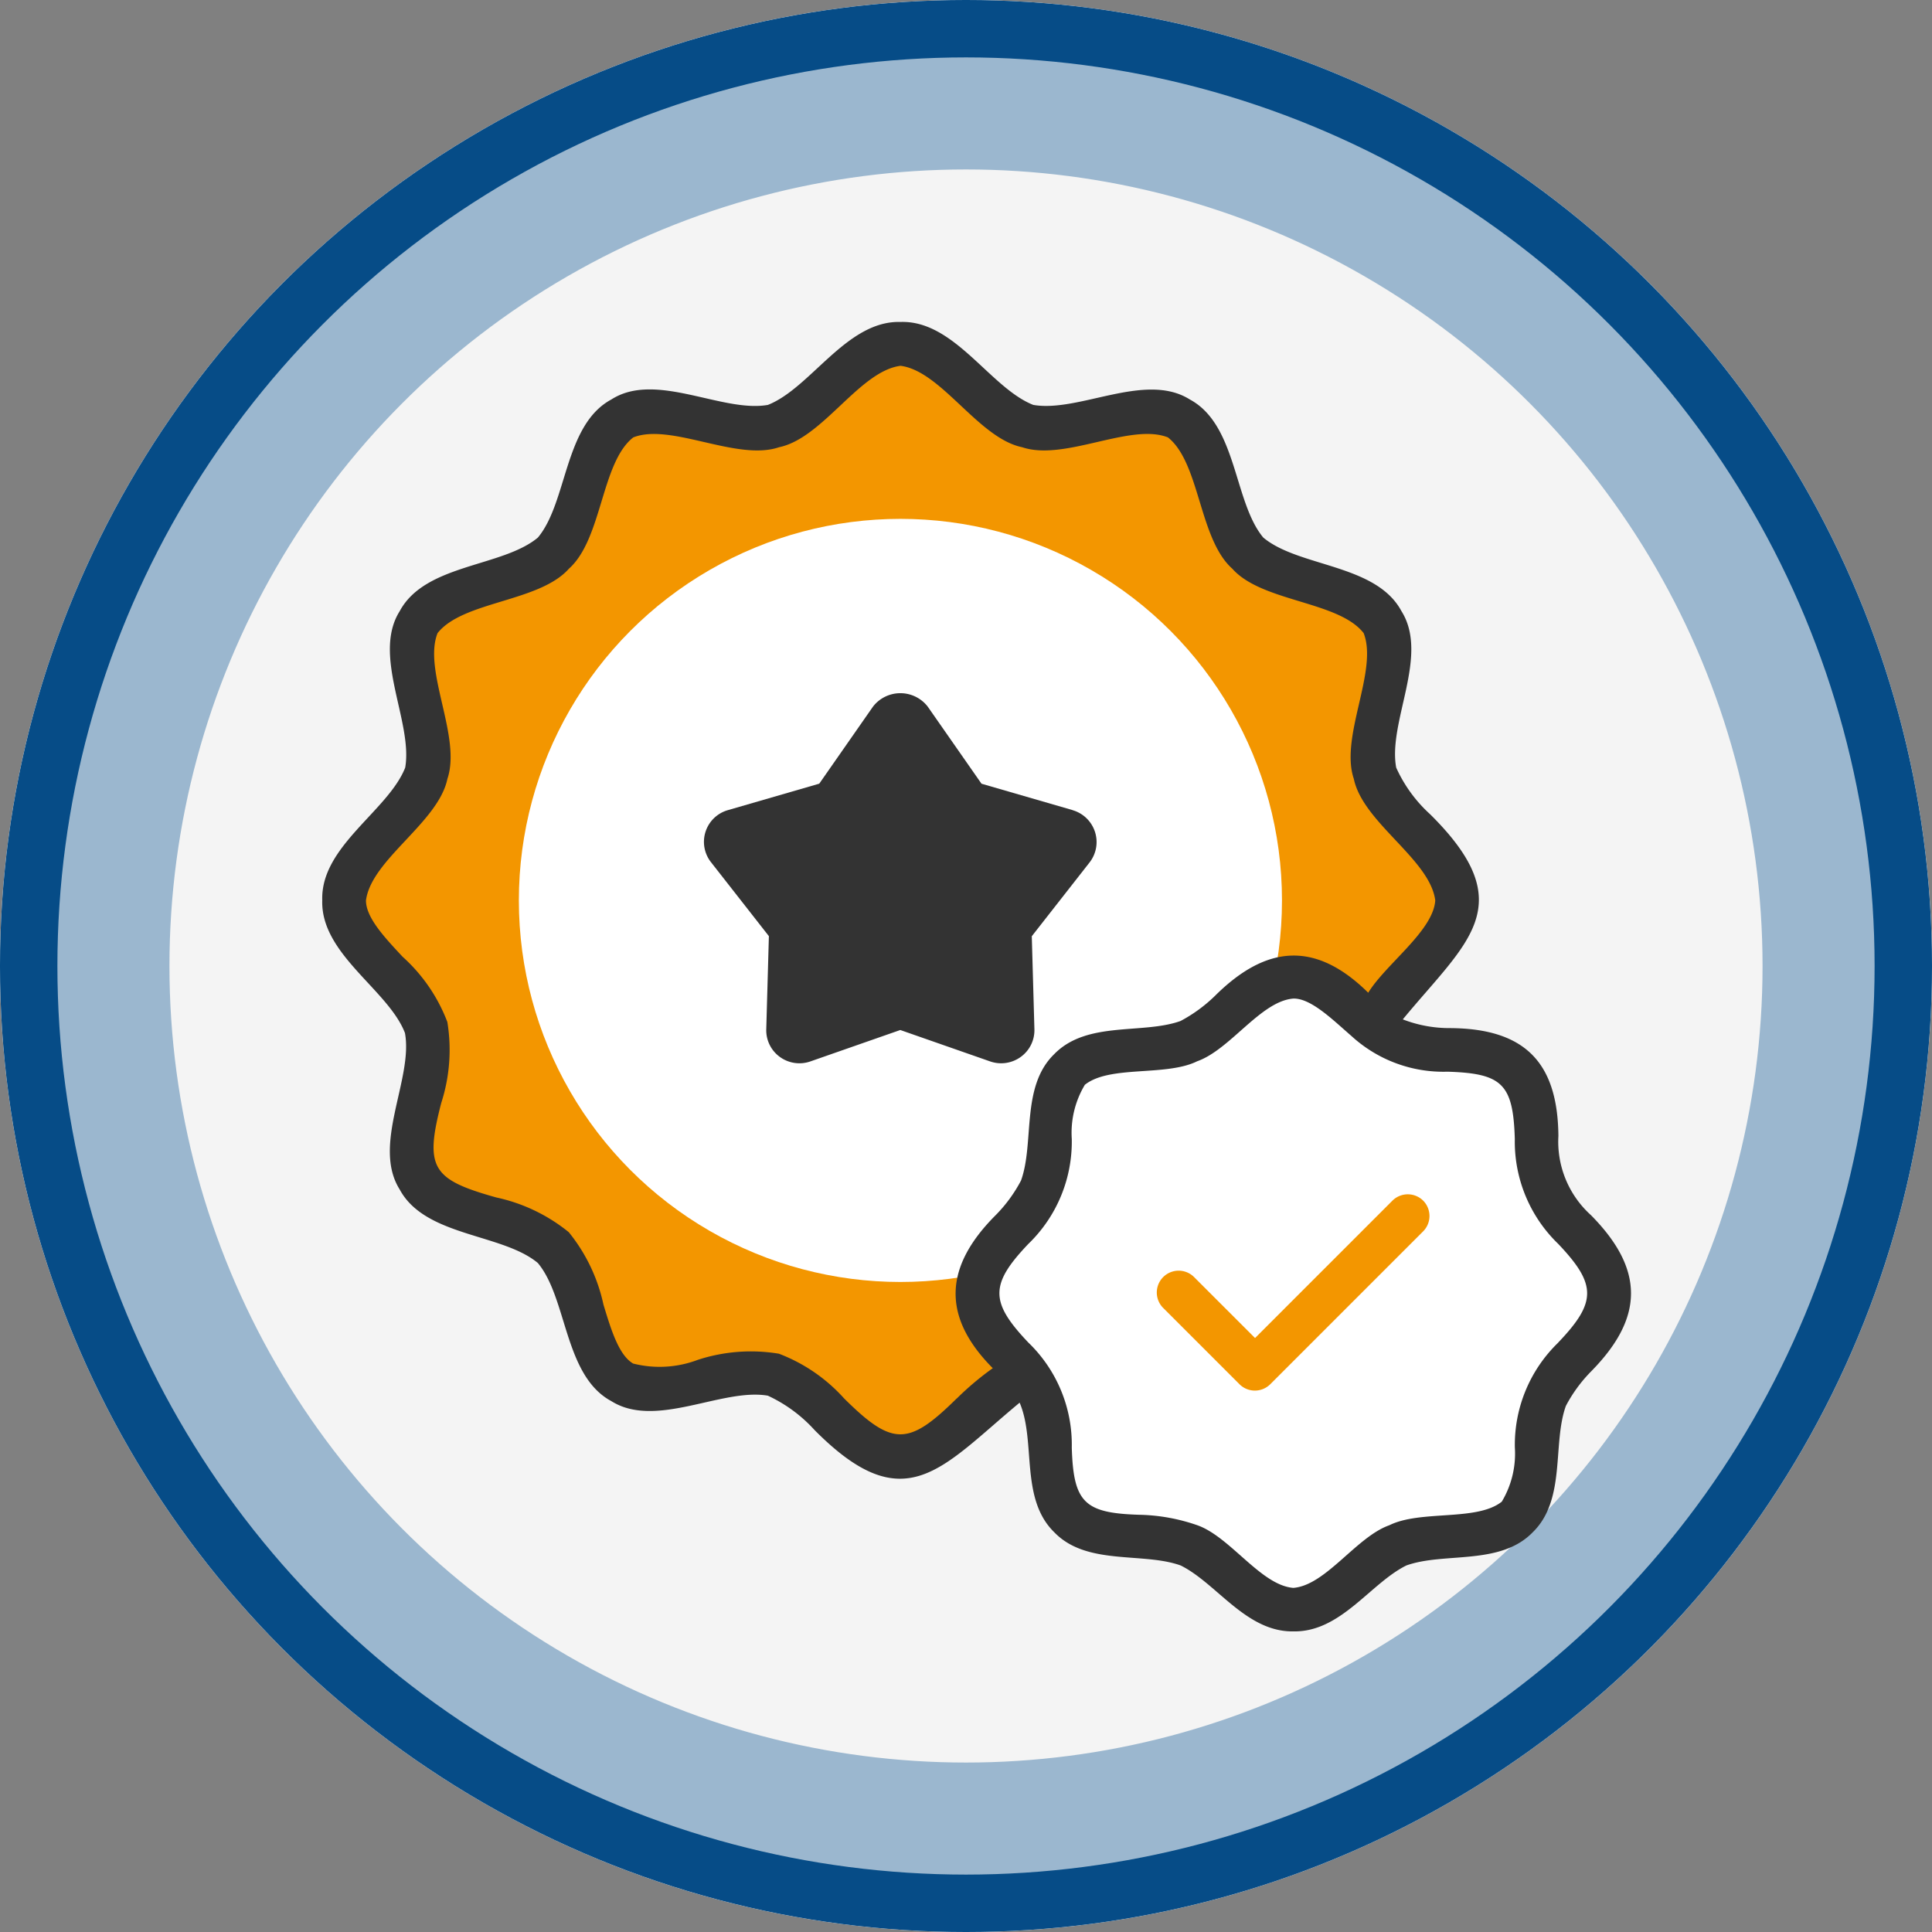 <svg id="Group_9726" data-name="Group 9726" xmlns="http://www.w3.org/2000/svg" width="45.606" height="45.606" viewBox="0 0 45.606 45.606">
  <rect x="0" y="0" width="45.606" height="45.606" fill="#808080" stroke="none"/>
  <g id="Ellipse_1338" data-name="Ellipse 1338" fill="#e4e4e4" stroke="#e4e4e4" stroke-linecap="round" stroke-width="2" stroke-dasharray="187">
    <circle cx="22.803" cy="22.803" r="22.803" stroke="none"/>
    <circle cx="22.803" cy="22.803" r="21.803" fill="none"/>
  </g>
  <g id="Ellipse_1336" data-name="Ellipse 1336" fill="none" stroke="#064c87" stroke-linecap="round" stroke-width="4" stroke-dasharray="227">
    <circle cx="22.803" cy="22.803" r="22.803" stroke="none"/>
    <circle cx="22.803" cy="22.803" r="20.803" fill="none"/>
  </g>
  <g id="Group_9615" data-name="Group 9615" transform="translate(1.355 1.355)">
    <circle id="Ellipse_1335" data-name="Ellipse 1335" cx="21.448" cy="21.448" r="21.448" fill="#fff" opacity="0.6"/>
    <g id="badges" transform="translate(6.247 6.247)">
      <path id="Path_10672" data-name="Path 10672" d="M29.073,15.937c0,1.107-1.665,1.981-1.938,3-.282,1.056.714,2.644.179,3.568s-2.421.865-3.182,1.626-.688,2.639-1.626,3.182-2.512-.462-3.568-.179c-1.021.273-1.894,1.938-3,1.938s-1.981-1.665-3-1.938c-1.056-.282-2.644.714-3.568.179S8.5,24.894,7.74,24.133,5.1,23.445,4.558,22.506s.462-2.512.179-3.568c-.273-1.021-1.938-1.894-1.938-3s1.665-1.981,1.938-3c.282-1.056-.714-2.644-.179-3.568S6.979,8.5,7.741,7.74,8.429,5.1,9.367,4.558s2.512.462,3.568.179c1.021-.273,1.894-1.938,3-1.938s1.981,1.665,3,1.938c1.056.282,2.644-.714,3.568-.179s.865,2.421,1.626,3.182,2.639.688,3.182,1.626-.462,2.512-.179,3.568C27.409,13.956,29.073,14.83,29.073,15.937Z" transform="translate(-2.284 -2.284)" fill="#f39600"/>
      <circle id="Ellipse_1337" data-name="Ellipse 1337" cx="9.007" cy="9.007" r="9.007" transform="translate(4.646 4.646)" fill="#fff"/>
      <path id="Path_10673" data-name="Path 10673" d="M23.345,25.609l2.2.769a.268.268,0,0,0,.359-.256l-.064-2.294a.261.261,0,0,1,.056-.168l1.424-1.819a.263.263,0,0,0-.137-.414l-2.24-.649a.269.269,0,0,1-.146-.1l-1.32-1.893a.272.272,0,0,0-.444,0l-1.32,1.893a.269.269,0,0,1-.146.1l-2.24.649a.263.263,0,0,0-.137.414l1.424,1.819a.261.261,0,0,1,.056.168L20.6,26.122a.268.268,0,0,0,.359.256l2.2-.769a.273.273,0,0,1,.18,0Z" transform="translate(-9.602 -9.393)" fill="#333"/>
      <path id="Path_10674" data-name="Path 10674" d="M44.806,37.336c0,.943-1.179,1.645-1.519,2.465-.352.85-.029,2.177-.669,2.817s-1.967.317-2.817.669c-.82.34-1.522,1.519-2.465,1.519s-1.645-1.179-2.465-1.519c-.85-.352-2.177-.029-2.817-.669s-.317-1.967-.669-2.817c-.34-.82-1.519-1.522-1.519-2.465s1.179-1.645,1.519-2.465c.352-.85.029-2.177.669-2.817s1.967-.317,2.817-.669c.82-.34,1.522-1.519,2.465-1.519s1.645,1.179,2.465,1.519c.85.352,2.177.029,2.817.669s.317,1.967.669,2.817C43.627,35.691,44.806,36.393,44.806,37.336Z" transform="translate(-14.41 -14.41)" fill="#fff"/>
      <path id="Path_10675" data-name="Path 10675" d="M38.5,41.935l1.8,1.8,3.606-3.606" transform="translate(-18.278 -19.01)" fill="#fff"/>
      <path id="Path_10676" data-name="Path 10676" d="M26.908,20.5l-2.157-.625L23.48,18.053a.817.817,0,0,0-1.289,0l-1.27,1.821-2.157.625a.778.778,0,0,0-.4,1.227l1.368,1.747-.062,2.2a.777.777,0,0,0,.319.65.785.785,0,0,0,.724.107l2.121-.741,2.12.741a.788.788,0,0,0,.725-.107A.777.777,0,0,0,26,25.675l-.062-2.2,1.368-1.747a.783.783,0,0,0-.4-1.227ZM25.071,22.91a.778.778,0,0,0-.164.5l.054,1.932L23.1,24.691a.788.788,0,0,0-.52,0l-1.865.651.054-1.931a.778.778,0,0,0-.165-.5l-1.194-1.524,1.884-.546a.785.785,0,0,0,.425-.3l1.12-1.605,1.12,1.606a.785.785,0,0,0,.425.3l1.885.546Z" transform="translate(-9.184 -8.977)" fill="#333"/>
      <path id="Path_10677" data-name="Path 10677" d="M43.854,39.319a.515.515,0,0,0-.728,0l-3.242,3.242-1.439-1.439a.515.515,0,1,0-.729.729l1.8,1.8a.515.515,0,0,0,.728,0l3.606-3.606A.515.515,0,0,0,43.854,39.319Z" transform="translate(-17.86 -18.578)" fill="#f39600"/>
      <path id="Path_10678" data-name="Path 10678" d="M31.818,22.947a2.337,2.337,0,0,1-.768-1.87c-.016-1.744-.8-2.53-2.545-2.545a3.053,3.053,0,0,1-1.128-.206c1.515-1.837,2.819-2.691.644-4.843a3.339,3.339,0,0,1-.8-1.1c-.2-1.08.788-2.641.124-3.694-.6-1.118-2.422-1.035-3.261-1.736-.7-.838-.616-2.66-1.736-3.261-1.051-.661-2.614.316-3.694.129-1.019-.4-1.858-2-3.132-1.958-1.273-.038-2.115,1.556-3.132,1.958-1.078.191-2.647-.8-3.694-.129-1.118.6-1.035,2.422-1.736,3.261-.838.7-2.66.617-3.261,1.736-.661,1.046.316,2.616.129,3.694-.4,1.018-2,1.859-1.958,3.132-.04,1.272,1.56,2.113,1.952,3.132.2,1.079-.787,2.642-.124,3.694.6,1.118,2.422,1.034,3.261,1.736.7.837.617,2.66,1.736,3.261,1.052.661,2.614-.316,3.694-.129a3.442,3.442,0,0,1,1.1.809c2.141,2.162,2.992.89,4.843-.644.392.912,0,2.263.819,3.06.765.793,2.087.461,2.983.783.854.423,1.544,1.574,2.663,1.556,1.119.018,1.81-1.133,2.663-1.556.9-.322,2.212.01,2.983-.783.793-.771.461-2.085.783-2.983a3.44,3.44,0,0,1,.6-.819C33.073,25.364,33.082,24.225,31.818,22.947ZM16.847,27.274c-1.138,1.123-1.514,1.135-2.658,0a3.958,3.958,0,0,0-1.54-1.056,4.041,4.041,0,0,0-1.911.144,2.546,2.546,0,0,1-1.53.088c-.34-.2-.52-.8-.7-1.391a4.07,4.07,0,0,0-.819-1.71,4.069,4.069,0,0,0-1.71-.819c-1.511-.423-1.7-.691-1.3-2.231a4.069,4.069,0,0,0,.144-1.911,3.958,3.958,0,0,0-1.056-1.54c-.422-.453-.865-.922-.865-1.329.124-.965,1.708-1.839,1.922-2.87.338-.994-.583-2.556-.232-3.441.6-.759,2.4-.73,3.1-1.52.789-.7.76-2.508,1.52-3.1.888-.349,2.447.57,3.441.232,1.034-.213,1.9-1.8,2.869-1.922.965.125,1.836,1.709,2.87,1.922,1,.338,2.555-.583,3.441-.232.758.6.731,2.4,1.52,3.1.7.789,2.507.76,3.1,1.52.348.888-.569,2.447-.232,3.441.215,1.034,1.8,1.9,1.922,2.869-.046.718-1.166,1.5-1.582,2.179-1.242-1.226-2.4-1.133-3.611.067a3.546,3.546,0,0,1-.819.6c-.9.322-2.211-.01-2.983.783-.793.771-.461,2.085-.783,2.983a3.439,3.439,0,0,1-.6.819c-1.2,1.2-1.293,2.377-.067,3.611a6.88,6.88,0,0,0-.85.716Zm14.2-1.319a3.355,3.355,0,0,0-1.025,2.478,2.2,2.2,0,0,1-.309,1.278c-.589.469-1.913.19-2.653.556-.778.274-1.5,1.419-2.267,1.479-.766-.06-1.488-1.205-2.267-1.479a4.414,4.414,0,0,0-1.376-.247c-1.292-.04-1.548-.291-1.587-1.587a3.345,3.345,0,0,0-1.025-2.478c-.909-.956-.913-1.371,0-2.329a3.355,3.355,0,0,0,1.025-2.478,2.2,2.2,0,0,1,.309-1.278c.589-.469,1.913-.19,2.653-.556.778-.274,1.5-1.419,2.267-1.479.421-.013.954.523,1.37.881a3.211,3.211,0,0,0,2.272.845c1.291.04,1.548.291,1.587,1.587a3.355,3.355,0,0,0,1.025,2.478C31.953,24.582,31.958,25,31.045,25.955Z" transform="translate(-1.865 -1.865)" fill="#333"/>
    </g>
  </g>
</svg>
